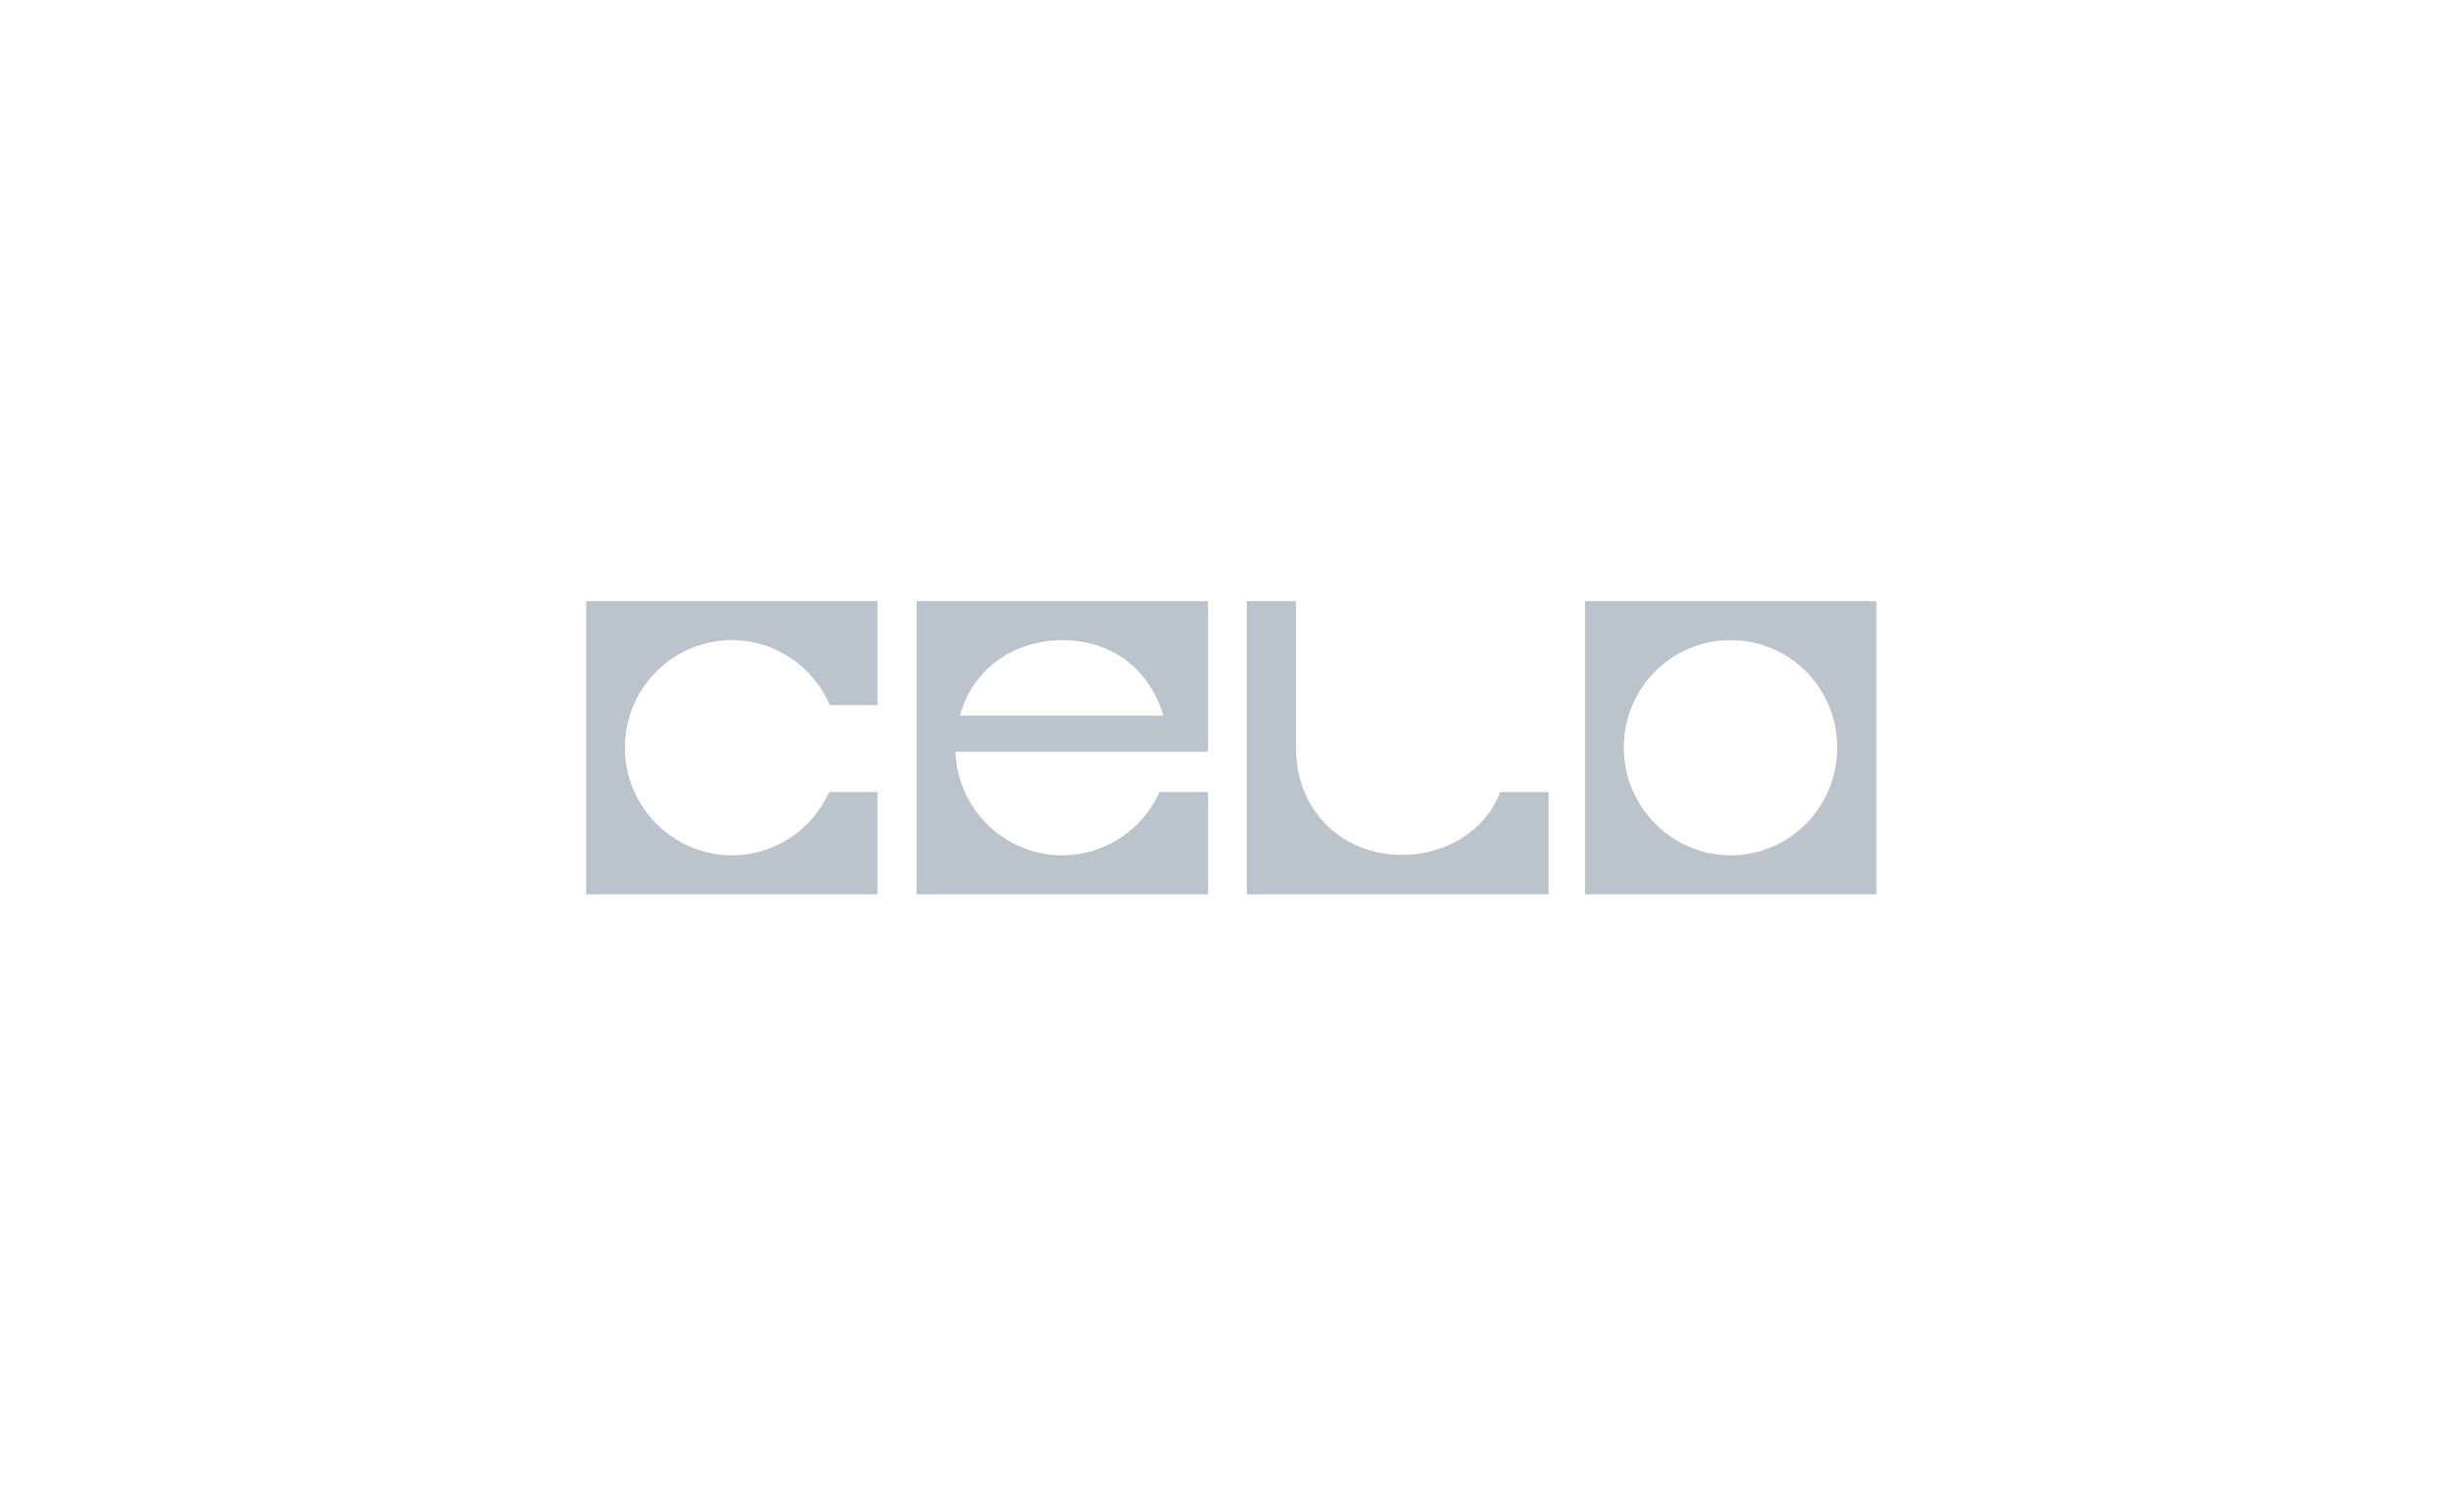 <svg width="166" height="101" viewBox="0 0 166 101" fill="none" xmlns="http://www.w3.org/2000/svg">
<g clip-path="url(#clip0_113_29)">
<path fill-rule="evenodd" clip-rule="evenodd" d="M59.118 40.5H39.489V60.255H59.118V53.359H55.86C54.737 55.875 52.21 57.627 49.317 57.627C45.33 57.627 42.1 54.349 42.1 50.364C42.1 46.379 45.33 43.129 49.317 43.129C52.266 43.129 54.793 44.938 55.917 47.509H59.118V40.5ZM78.128 53.359C76.977 55.875 74.477 57.627 71.557 57.627C67.681 57.627 64.508 54.518 64.368 50.646H81.385V40.5H61.756V60.255H81.385V53.359H78.128ZM78.379 48.216H64.675C65.546 44.965 68.438 43.129 71.555 43.129C74.672 43.129 77.369 44.852 78.379 48.216ZM123.773 50.364C123.773 54.377 120.571 57.627 116.584 57.627C112.624 57.627 109.395 54.349 109.395 50.364C109.395 46.378 112.596 43.128 116.584 43.128C120.571 43.128 123.773 46.35 123.773 50.364ZM126.412 40.5H106.783V60.255H126.412V40.5ZM101.071 53.359H104.329V60.255H83.998V40.5H87.311V50.364C87.311 54.773 90.569 57.599 94.444 57.599C97.449 57.599 100.088 55.959 101.071 53.359Z" fill="#BBC4CD"/>
</g>
<defs>
<clipPath id="clip0_113_29">
<rect width="87.692" height="20" fill="white" transform="translate(39.154 40.5)"/>
</clipPath>
</defs>
</svg>
